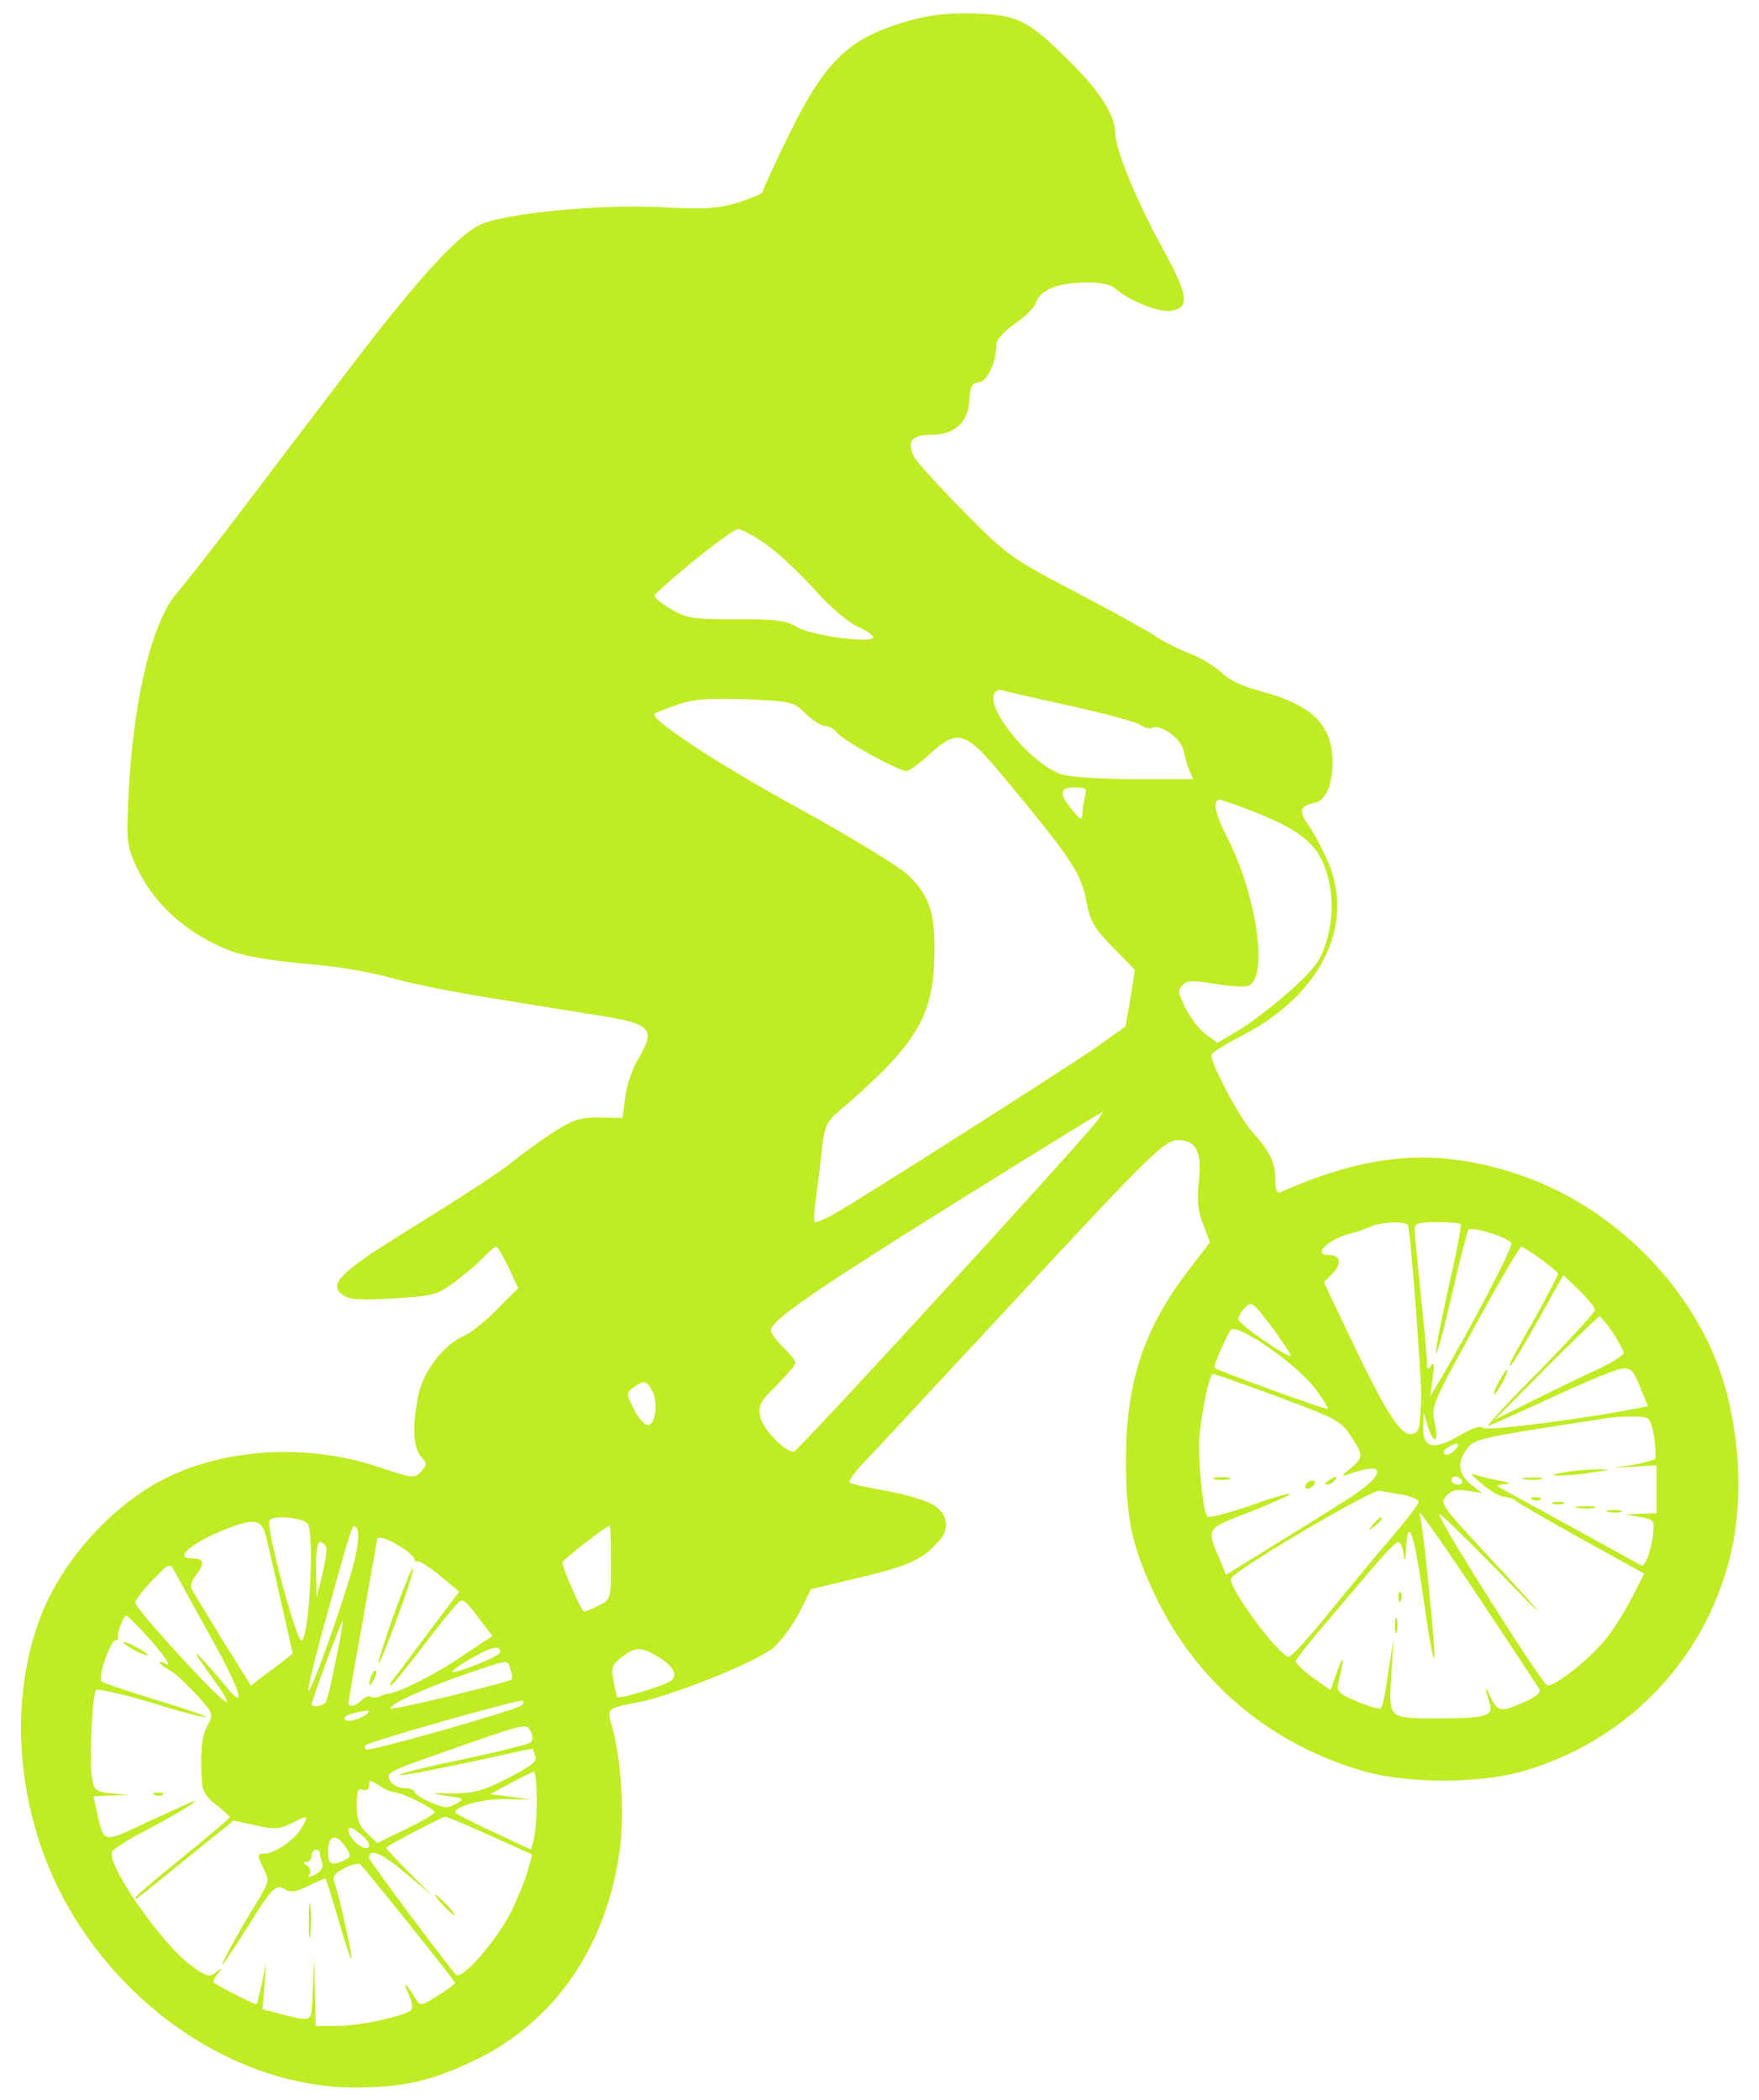 <?xml version="1.0" standalone="no"?>
<!DOCTYPE svg PUBLIC "-//W3C//DTD SVG 20010904//EN"
 "http://www.w3.org/TR/2001/REC-SVG-20010904/DTD/svg10.dtd">
<svg version="1.0" xmlns="http://www.w3.org/2000/svg"
 width="429pt" height="512pt" viewBox="0 0 429 512"
 preserveAspectRatio="xMidYMid meet">

<g transform="translate(0,512) scale(0.1,-0.1)"
fill="#c0ec23" stroke="none">
<path d="M2223 5071 c-152 -42 -209 -95 -302 -286 -34 -69 -61 -129 -61 -133
0 -4 -27 -15 -60 -26 -51 -15 -78 -17 -192 -11 -149 7 -377 -15 -437 -43 -55
-26 -151 -131 -313 -343 -84 -110 -207 -272 -273 -359 -66 -87 -134 -173 -151
-193 -62 -69 -107 -253 -120 -483 -6 -120 -5 -134 15 -179 43 -98 126 -173
237 -215 33 -12 101 -23 178 -30 72 -5 159 -20 208 -34 46 -13 157 -36 248
-50 91 -15 208 -34 260 -42 130 -21 140 -32 96 -107 -14 -23 -28 -65 -31 -92
l-7 -51 -57 1 c-49 0 -64 -5 -116 -39 -33 -21 -77 -54 -99 -72 -21 -18 -121
-83 -221 -145 -194 -119 -226 -149 -190 -176 16 -12 40 -14 124 -9 97 6 106 8
150 40 25 19 57 46 70 60 14 14 27 26 31 26 4 0 17 -23 30 -50 l24 -51 -50
-50 c-27 -28 -63 -57 -80 -65 -50 -21 -100 -85 -113 -143 -16 -75 -14 -131 6
-153 15 -17 15 -19 0 -36 -16 -18 -20 -17 -104 11 -179 60 -390 45 -539 -38
-122 -68 -233 -195 -283 -322 -81 -207 -62 -468 49 -683 147 -281 434 -470
715 -470 119 0 188 16 292 66 195 93 321 276 354 510 12 87 5 214 -16 295 -15
56 -20 52 65 69 85 17 290 100 327 133 19 17 47 55 63 86 l28 56 121 29 c118
28 153 44 193 91 26 30 18 66 -18 87 -18 10 -69 25 -114 33 -46 8 -85 17 -88
20 -3 3 10 22 29 43 20 20 179 192 356 382 350 378 383 410 417 410 43 0 58
-30 50 -99 -5 -47 -3 -72 10 -106 l17 -44 -52 -68 c-110 -143 -153 -275 -153
-463 0 -145 15 -213 74 -336 101 -209 282 -360 510 -424 105 -29 276 -29 380
0 263 74 459 283 515 549 31 150 12 337 -49 476 -88 199 -267 362 -472 431
-198 66 -362 54 -581 -43 -9 -4 -13 6 -13 34 0 39 -14 67 -56 113 -32 35 -107
178 -99 189 3 6 38 27 78 48 192 100 274 273 203 428 -14 31 -35 70 -47 86
-22 32 -18 44 16 51 27 4 45 44 45 98 0 93 -50 142 -180 176 -41 11 -75 27
-91 44 -15 14 -48 35 -74 45 -27 10 -67 30 -89 45 -23 15 -112 64 -198 109
-152 80 -161 86 -266 192 -60 61 -115 121 -122 134 -20 38 -7 55 43 55 56 0
90 32 91 87 2 31 6 39 24 41 21 3 42 50 42 94 0 9 20 31 44 48 25 16 47 39 51
49 10 32 49 50 114 52 43 1 66 -3 79 -13 34 -30 104 -59 135 -56 50 5 46 37
-18 153 -62 112 -115 241 -115 280 0 42 -36 100 -106 170 -105 105 -130 118
-232 122 -63 2 -107 -2 -159 -16z m-352 -1280 c30 -22 82 -71 116 -109 35 -40
80 -78 103 -89 22 -10 40 -22 40 -27 0 -16 -153 4 -186 25 -26 16 -50 19 -148
19 -109 0 -121 2 -162 26 -25 15 -42 30 -37 34 66 63 190 160 203 160 9 0 41
-18 71 -39z m734 -391 c83 -18 160 -39 173 -46 12 -8 27 -12 32 -9 18 11 70
-25 76 -53 3 -15 9 -37 14 -49 l10 -23 -138 0 c-75 0 -155 5 -176 10 -69 15
-188 153 -172 197 4 8 12 13 19 10 6 -2 80 -19 162 -37z m-640 -20 c17 -17 38
-30 47 -30 9 0 23 -8 30 -17 14 -19 149 -93 169 -93 6 0 31 18 55 40 70 64 88
59 183 -56 163 -196 188 -234 200 -299 10 -52 18 -66 65 -115 l54 -55 -11 -69
-12 -69 -75 -53 c-75 -52 -559 -360 -637 -405 -23 -13 -44 -21 -46 -19 -3 3
-1 32 4 65 4 33 11 86 14 118 6 49 12 63 38 85 182 155 229 226 235 361 6 116
-9 166 -62 216 -24 23 -141 94 -270 165 -202 111 -362 217 -350 230 3 2 28 12
57 22 42 14 74 16 167 13 111 -5 115 -6 145 -35z m681 -202 c-3 -13 -6 -32 -6
-43 -1 -17 -4 -16 -25 10 -33 40 -32 55 6 55 28 0 31 -3 25 -22z m401 -33
c104 -40 150 -71 174 -117 29 -57 35 -132 15 -200 -14 -48 -26 -66 -85 -120
-38 -34 -94 -78 -125 -97 l-57 -34 -27 20 c-15 10 -37 39 -50 63 -19 38 -20
46 -8 58 12 12 25 12 79 3 36 -6 72 -8 81 -5 50 19 22 217 -50 360 -31 60 -38
94 -19 94 3 0 35 -11 72 -25z m-368 -754 c-37 -51 -734 -811 -743 -811 -23 0
-76 56 -82 86 -5 27 0 37 40 76 25 25 46 50 46 55 0 5 -13 22 -30 38 -16 16
-30 34 -30 41 0 24 102 94 449 311 196 122 358 222 360 222 2 1 -3 -8 -10 -18z
m755 -259 c6 -11 35 -391 32 -429 -1 -18 -3 -43 -4 -56 -1 -15 -9 -23 -21 -24
-26 -2 -63 57 -146 231 l-66 139 22 23 c23 25 18 44 -11 44 -43 0 6 43 61 54
8 2 25 8 39 14 29 13 87 15 94 4z m128 3 c3 -3 -10 -72 -29 -153 -18 -81 -32
-153 -31 -161 2 -8 19 54 38 138 19 84 38 157 41 162 6 10 95 -17 105 -32 5
-8 -96 -202 -171 -329 l-27 -45 6 45 c5 32 3 41 -4 30 -8 -12 -10 -10 -10 10
0 14 -7 88 -15 165 -8 77 -15 148 -15 158 0 14 9 17 53 17 30 0 56 -2 59 -5z
m196 -85 c23 -17 42 -33 42 -36 0 -4 -22 -45 -48 -93 -66 -116 -74 -131 -68
-131 3 0 33 50 67 111 l62 110 39 -38 c21 -20 38 -42 38 -47 0 -6 -62 -73
-137 -150 -76 -76 -131 -136 -123 -133 8 3 80 35 160 72 80 37 155 68 168 68
20 2 27 -7 42 -45 l19 -47 -27 -5 c-122 -25 -366 -56 -374 -48 -7 7 -27 0 -58
-18 -63 -37 -90 -32 -89 19 l1 36 10 -32 c15 -47 28 -41 17 8 -9 39 -6 46 98
235 58 107 110 194 113 194 4 0 26 -14 48 -30z m-610 -236 c-7 -6 -128 78
-128 89 0 6 7 19 16 28 16 17 19 15 66 -47 27 -37 48 -68 46 -70z m786 56 c14
-22 26 -44 26 -49 0 -5 -26 -22 -57 -37 -32 -14 -103 -49 -158 -76 l-100 -50
125 126 c69 69 128 126 131 126 3 0 18 -18 33 -40z m-728 -134 c20 -26 34 -49
32 -51 -3 -4 -264 91 -276 100 -4 3 29 78 40 92 14 18 159 -82 204 -141z m-89
-22 c140 -52 154 -59 177 -95 32 -48 32 -52 -1 -80 -20 -16 -22 -20 -8 -15
101 37 98 1 -5 -64 -41 -26 -123 -77 -182 -113 l-108 -67 -15 37 c-33 79 -36
74 75 117 55 22 98 41 96 43 -2 3 -47 -10 -99 -29 -53 -18 -98 -30 -102 -26
-12 12 -25 152 -19 203 7 69 25 145 32 145 4 0 75 -25 159 -56z m-1527 16 c16
-29 9 -85 -10 -85 -8 0 -24 18 -34 39 -19 38 -19 39 -1 53 25 18 32 17 45 -7z
m2444 -113 c4 -26 5 -51 2 -55 -4 -3 -28 -9 -54 -14 l-47 -7 53 3 52 3 0 -58
0 -59 -37 -1 -38 -2 35 -6 c33 -6 35 -8 32 -40 -5 -43 -20 -83 -29 -78 -80 44
-302 166 -326 179 -31 17 -31 17 -7 19 17 1 13 4 -15 9 -22 4 -49 11 -60 15
-11 5 -3 -6 19 -23 21 -18 46 -32 55 -32 10 0 21 -4 27 -9 5 -5 78 -47 162
-94 l152 -84 -28 -55 c-15 -30 -43 -76 -62 -100 -37 -48 -123 -118 -146 -118
-11 0 -265 401 -264 418 1 4 60 -54 133 -128 150 -155 142 -141 -21 34 -105
113 -111 121 -95 138 12 14 25 17 52 13 l36 -6 -27 21 c-32 25 -35 55 -10 88
19 24 27 26 347 75 17 2 46 4 65 3 34 -1 35 -3 44 -49z m-487 -34 c-9 -9 -20
-13 -24 -9 -4 4 -1 11 7 16 25 16 35 11 17 -7z m18 -73 c3 -5 -1 -10 -9 -10
-9 0 -16 5 -16 10 0 6 4 10 9 10 6 0 13 -4 16 -10z m-142 -35 c20 -4 37 -12
37 -17 0 -5 -28 -42 -62 -82 -35 -40 -103 -123 -153 -184 -49 -61 -95 -112
-102 -112 -22 0 -148 169 -141 191 7 19 343 218 363 214 11 -2 37 -7 58 -10z
m185 -252 c76 -115 142 -214 146 -221 5 -8 -6 -19 -36 -32 -58 -26 -65 -25
-83 13 -15 31 -15 25 -1 -19 8 -28 -13 -34 -119 -34 -132 0 -128 -3 -122 104
l6 91 -13 -82 c-6 -45 -14 -85 -18 -88 -3 -4 -29 4 -58 16 -45 19 -51 25 -46
46 15 61 14 74 -2 30 l-17 -48 -43 30 c-23 17 -42 35 -42 40 0 4 35 49 78 99
42 49 96 113 120 141 24 28 47 51 52 51 5 0 11 -12 13 -27 3 -24 4 -23 6 7 4
86 19 47 41 -107 13 -92 25 -162 28 -155 4 13 -28 333 -35 345 -2 4 -2 7 1 7
3 0 68 -93 144 -207z m-2858 182 c18 -22 4 -285 -15 -285 -13 0 -87 276 -78
293 8 13 80 7 93 -8z m-101 -32 c5 -21 22 -94 37 -161 l28 -124 -24 -19 c-14
-11 -37 -28 -52 -39 l-26 -20 -70 112 c-38 62 -72 118 -75 124 -4 7 2 23 13
36 21 27 17 38 -12 38 -45 0 -4 36 79 70 74 29 91 27 102 -17z m220 -38 c-11
-64 -112 -352 -117 -337 -2 6 20 94 48 194 63 225 59 213 70 202 5 -5 5 -30
-1 -59z m621 -25 c0 -89 0 -90 -30 -105 -16 -8 -32 -15 -35 -15 -7 0 -56 112
-53 121 3 8 108 89 115 89 2 0 3 -40 3 -90z m-514 39 c19 -11 34 -25 34 -30 0
-5 4 -8 9 -6 5 1 30 -15 55 -36 l46 -38 -77 -102 c-42 -56 -80 -108 -86 -114
-5 -7 -7 -13 -4 -13 4 0 40 45 81 99 42 55 81 103 87 106 10 7 16 1 59 -57
l21 -27 -78 -52 c-63 -43 -153 -88 -178 -89 -3 0 -12 -3 -20 -7 -9 -3 -18 -3
-22 0 -3 3 -12 0 -20 -8 -16 -16 -33 -20 -33 -7 0 5 16 96 35 202 19 106 35
195 35 197 0 9 26 1 56 -18z m-181 -1 c3 -7 -2 -38 -9 -68 l-14 -55 -1 68 c-1
40 3 67 9 67 6 0 13 -6 15 -12z m-282 -218 c71 -126 90 -185 43 -128 -92 110
-102 114 -28 13 18 -25 29 -45 24 -45 -14 0 -222 227 -222 242 0 7 19 32 42
55 42 43 42 43 54 21 7 -13 46 -84 87 -158z m-150 -4 c45 -52 59 -74 37 -61
-5 3 -10 4 -10 1 0 -3 10 -11 23 -18 13 -7 42 -34 66 -60 42 -46 42 -47 26
-78 -14 -27 -17 -64 -12 -141 1 -17 14 -35 34 -50 18 -13 33 -27 33 -30 0 -3
-52 -47 -115 -98 -63 -51 -115 -95 -115 -98 0 -7 2 -5 132 101 l108 87 54 -12
c46 -10 58 -9 86 5 43 21 44 21 25 -12 -17 -29 -66 -62 -91 -62 -18 0 -17 -4
0 -39 13 -25 12 -30 -13 -72 -45 -73 -93 -159 -88 -159 2 0 30 43 63 95 59 95
67 103 93 86 10 -6 27 -3 52 10 21 10 40 19 42 19 2 0 16 -45 32 -100 16 -55
30 -98 32 -96 4 3 -31 159 -42 188 -5 12 2 21 25 33 18 9 36 13 40 8 40 -46
230 -284 230 -288 0 -2 -19 -17 -42 -31 -39 -25 -43 -26 -53 -10 -22 38 -35
49 -20 17 9 -18 13 -37 8 -42 -15 -15 -126 -39 -180 -39 l-53 0 -2 83 -2 82
-3 -76 c-4 -86 4 -80 -86 -58 l-37 10 5 57 4 57 -10 -50 c-6 -27 -12 -51 -13
-52 -2 -3 -92 43 -105 53 -2 2 2 12 10 21 13 16 12 17 -4 4 -16 -13 -23 -11
-59 15 -71 50 -207 245 -195 278 3 7 38 30 79 51 78 41 143 80 118 72 -8 -3
-59 -26 -113 -51 -109 -51 -103 -53 -122 32 l-7 32 44 2 43 1 -42 4 c-40 4
-43 6 -49 40 -7 37 1 197 10 212 3 4 63 -9 133 -30 70 -22 132 -38 136 -36 5
1 -49 20 -120 41 -70 22 -131 42 -136 46 -9 8 22 100 34 100 5 0 8 3 7 8 -3
11 13 52 20 52 4 0 28 -25 55 -54z m456 -54 c-10 -52 -21 -98 -25 -103 -5 -9
-34 -13 -34 -5 0 10 73 206 76 204 1 -2 -6 -45 -17 -96z m401 19 c0 -9 -111
-54 -117 -47 -2 2 20 17 49 34 50 28 68 31 68 13z m385 -11 c38 -23 49 -44 32
-58 -13 -11 -127 -46 -131 -40 -2 1 -6 19 -10 40 -6 31 -3 39 20 57 33 26 48
26 89 1z m-360 -31 c4 -11 5 -22 3 -24 -7 -7 -291 -76 -295 -71 -8 8 77 47
177 82 115 39 107 39 115 13z m24 -89 c-32 -16 -370 -112 -376 -106 -3 3 -4 8
-2 10 10 10 375 113 383 109 5 -3 2 -9 -5 -13z m-374 -19 c-16 -14 -55 -23
-55 -12 0 8 16 14 55 20 6 0 6 -2 0 -8z m399 -70 c-5 -4 -80 -23 -166 -41 -87
-18 -156 -35 -153 -38 3 -4 145 25 288 57 20 5 37 7 37 6 0 -2 3 -10 6 -19 4
-11 -14 -25 -68 -52 -60 -31 -83 -37 -133 -37 -57 1 -58 0 -15 -6 44 -6 44 -7
21 -20 -20 -11 -29 -10 -62 5 -22 9 -39 21 -39 26 0 4 -11 8 -25 8 -14 0 -29
8 -34 19 -10 17 -1 22 92 55 244 86 241 86 251 64 6 -11 6 -22 0 -27z m15
-140 c0 -39 -3 -81 -7 -95 l-7 -26 -92 43 c-51 23 -92 45 -93 48 0 15 70 34
125 32 l60 -1 -50 7 -50 6 50 27 c28 15 53 27 57 28 4 0 7 -31 7 -69z m-348
19 c18 0 99 -40 99 -49 0 -4 -31 -22 -70 -41 l-70 -34 -25 24 c-19 18 -25 33
-25 68 0 35 3 43 15 38 9 -3 15 0 15 10 0 15 2 15 25 0 13 -9 30 -16 36 -16z
m235 -106 l102 -46 -10 -37 c-5 -20 -23 -63 -38 -96 -34 -71 -123 -175 -138
-160 -23 25 -212 278 -212 285 0 25 32 11 90 -38 l65 -55 -58 58 c-32 32 -57
59 -55 60 10 9 135 74 143 75 6 0 56 -21 111 -46z m-297 -28 c-10 -12 -49 21
-49 41 0 11 8 8 29 -9 17 -13 25 -27 20 -32z m-56 0 c15 -22 14 -24 -8 -34
-27 -12 -35 -7 -35 23 0 41 20 46 43 11z m-63 -15 c0 -5 3 -16 6 -24 3 -10 -3
-20 -16 -27 -18 -9 -21 -9 -15 0 4 7 1 16 -6 21 -10 6 -11 9 -1 9 6 0 12 7 12
15 0 8 5 15 10 15 6 0 10 -4 10 -9z"/>
<path d="M3655 1750 c-9 -16 -13 -30 -11 -30 3 0 12 14 21 30 9 17 13 30 11
30 -3 0 -12 -13 -21 -30z"/>
<path d="M2963 1513 c9 -2 25 -2 35 0 9 3 1 5 -18 5 -19 0 -27 -2 -17 -5z"/>
<path d="M3240 1510 c-9 -6 -10 -10 -3 -10 6 0 15 5 18 10 8 12 4 12 -15 0z"/>
<path d="M3185 1500 c-3 -5 -2 -10 4 -10 5 0 13 5 16 10 3 6 2 10 -4 10 -5 0
-13 -4 -16 -10z"/>
<path d="M3815 1530 c-33 -6 -35 -7 -10 -8 17 0 53 3 80 8 47 7 48 7 10 7 -22
0 -58 -3 -80 -7z"/>
<path d="M3718 1513 c12 -2 30 -2 40 0 9 3 -1 5 -23 4 -22 0 -30 -2 -17 -4z"/>
<path d="M3738 1463 c7 -3 16 -2 19 1 4 3 -2 6 -13 5 -11 0 -14 -3 -6 -6z"/>
<path d="M3788 1453 c6 -2 18 -2 25 0 6 3 1 5 -13 5 -14 0 -19 -2 -12 -5z"/>
<path d="M3848 1443 c12 -2 30 -2 40 0 9 3 -1 5 -23 4 -22 0 -30 -2 -17 -4z"/>
<path d="M3923 1433 c9 -2 23 -2 30 0 6 3 -1 5 -18 5 -16 0 -22 -2 -12 -5z"/>
<path d="M3349 1403 c-13 -16 -12 -17 4 -4 9 7 17 15 17 17 0 8 -8 3 -21 -13z"/>
<path d="M3411 1224 c0 -11 3 -14 6 -6 3 7 2 16 -1 19 -3 4 -6 -2 -5 -13z"/>
<path d="M3402 1155 c0 -16 2 -22 5 -12 2 9 2 23 0 30 -3 6 -5 -1 -5 -18z"/>
<path d="M961 1184 c-23 -64 -40 -118 -38 -120 2 -2 23 48 46 112 24 63 41
117 38 120 -2 3 -23 -48 -46 -112z"/>
<path d="M906 1035 c-9 -26 -7 -32 5 -12 6 10 9 21 6 23 -2 3 -7 -2 -11 -11z"/>
<path d="M300 1116 c0 -3 14 -12 30 -21 17 -9 30 -13 30 -11 0 3 -13 12 -30
21 -16 9 -30 13 -30 11z"/>
<path d="M378 743 c7 -3 16 -2 19 1 4 3 -2 6 -13 5 -11 0 -14 -3 -6 -6z"/>
<path d="M753 435 c0 -38 2 -53 4 -32 2 20 2 52 0 70 -2 17 -4 1 -4 -38z"/>
<path d="M1080 475 c13 -14 26 -25 28 -25 3 0 -5 11 -18 25 -13 14 -26 25 -28
25 -3 0 5 -11 18 -25z"/>
</g>
</svg>
